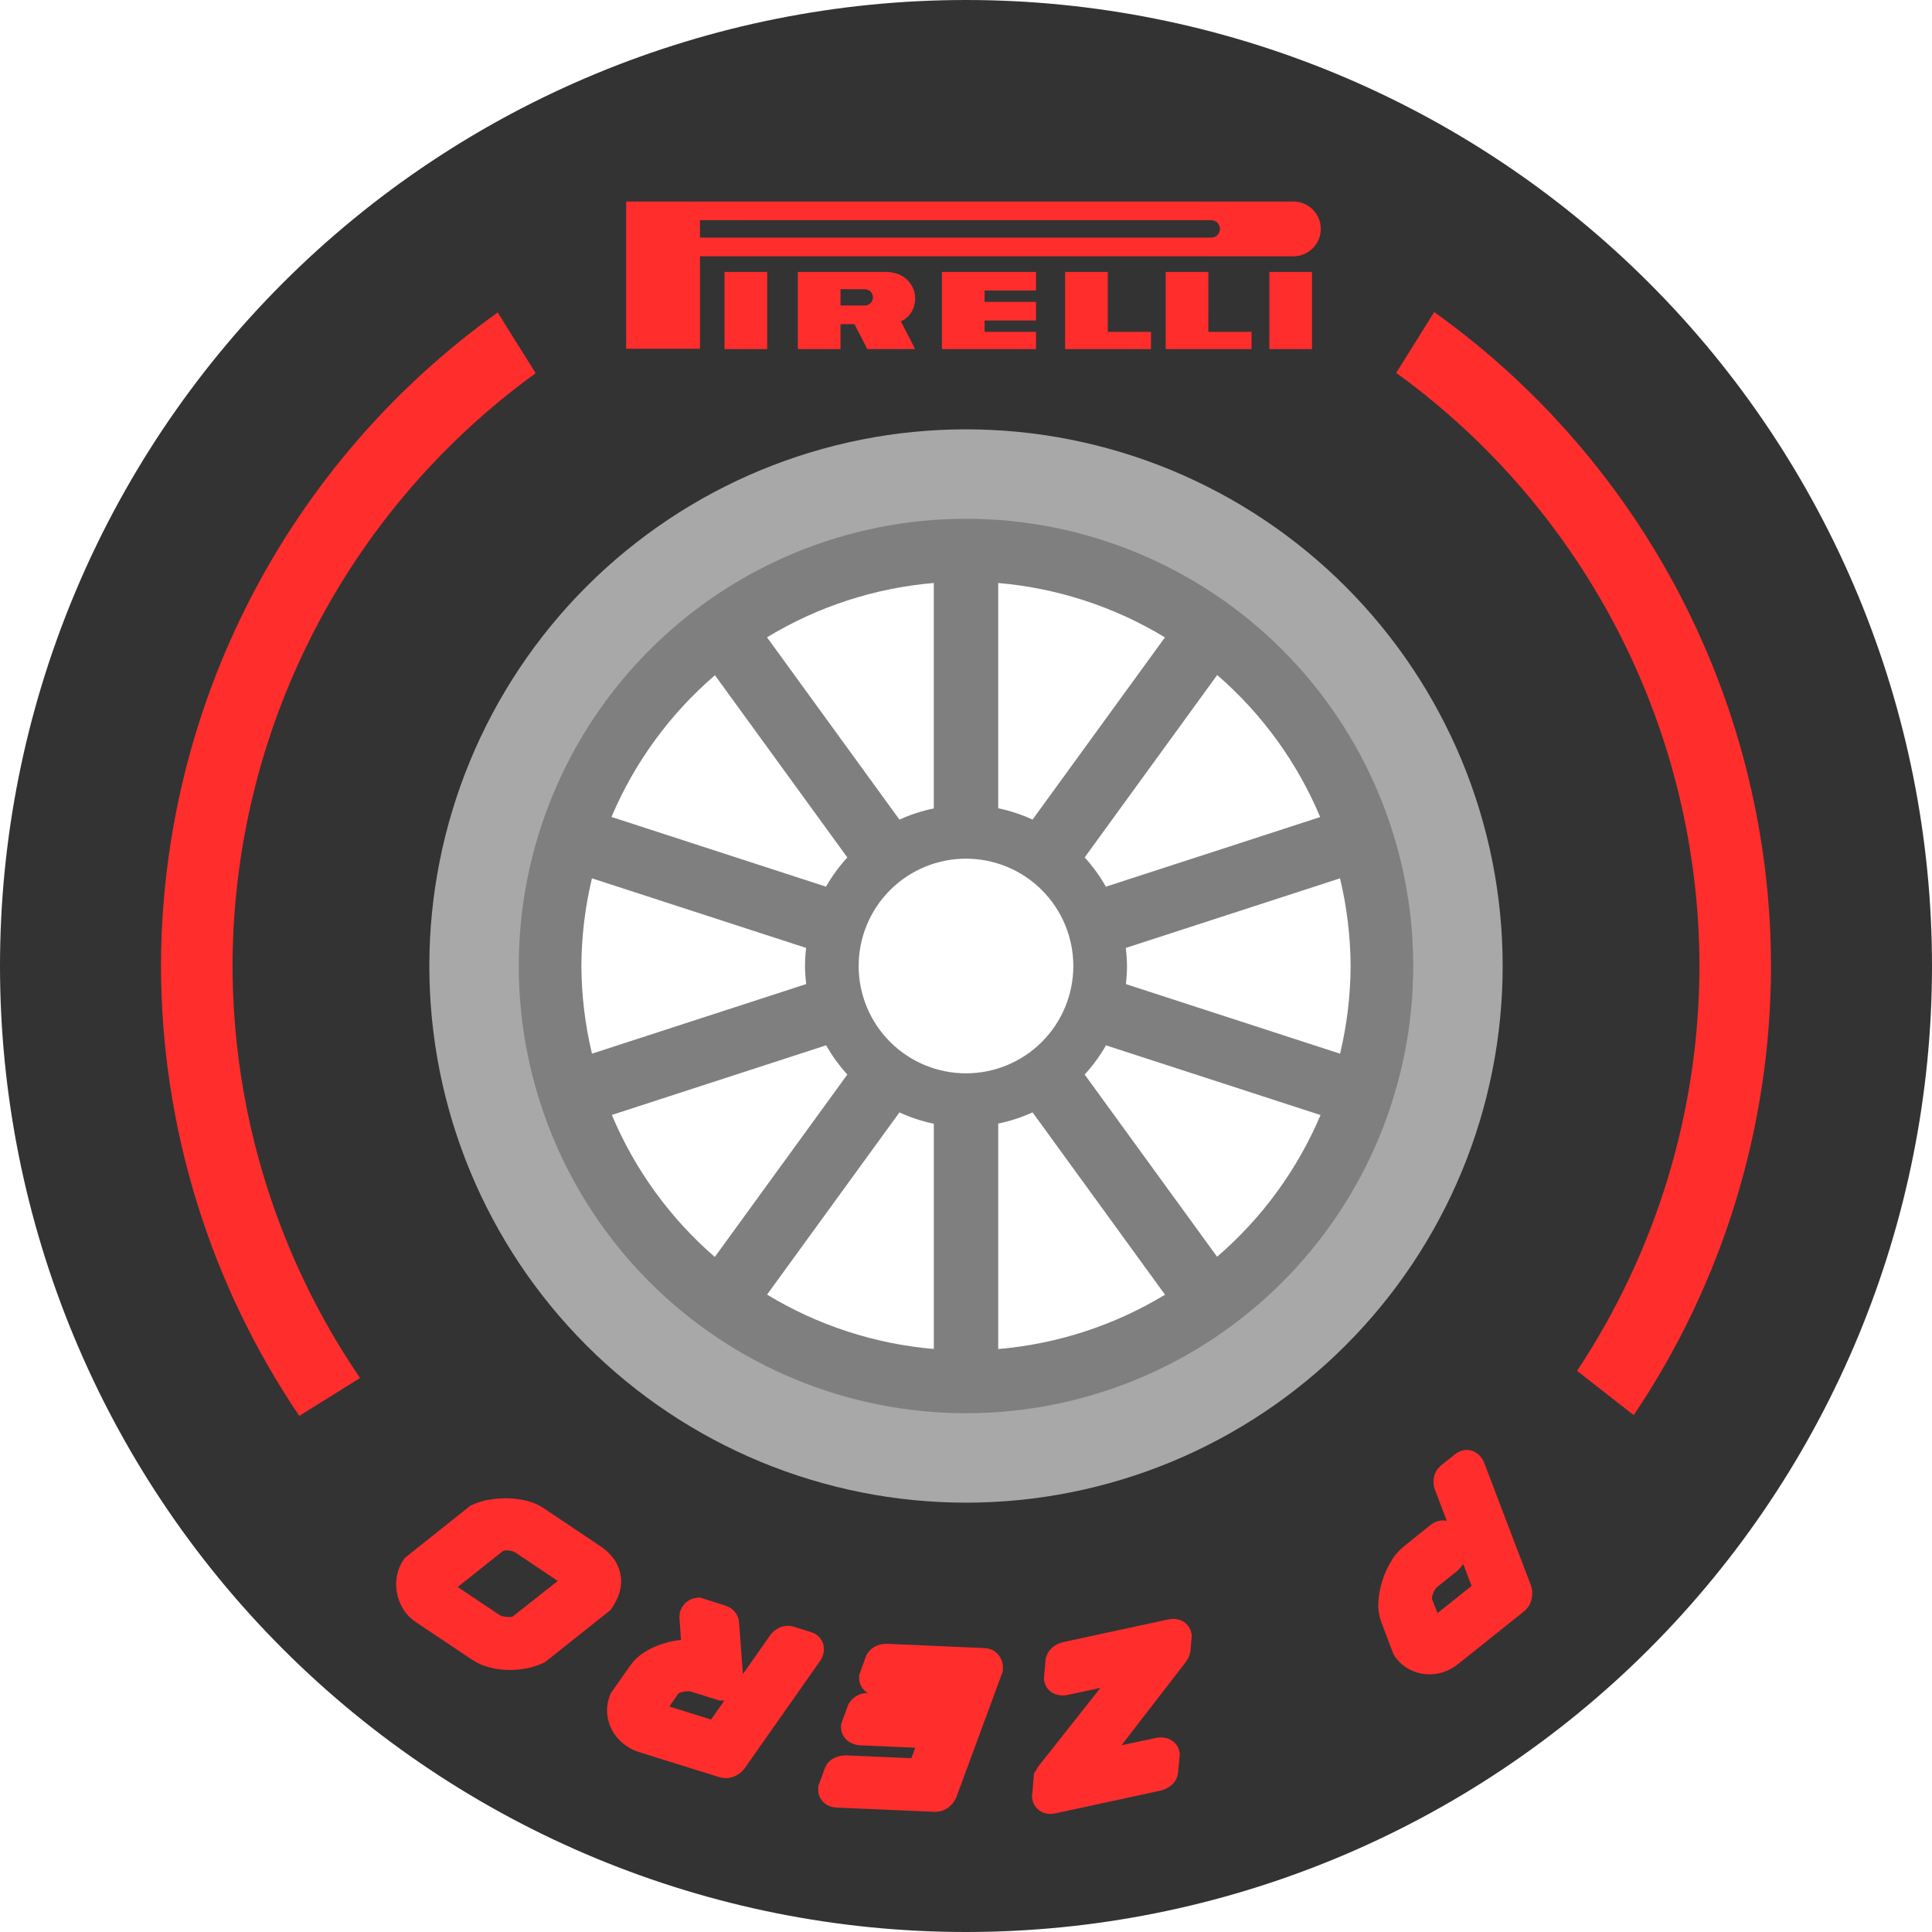 <svg width="310" height="310" viewBox="0 0 310 310" fill="none" xmlns="http://www.w3.org/2000/svg">
<g clip-path="url(#clip0)">
<path d="M155 0C113.891 0 74.467 16.33 45.398 45.398C16.33 74.467 0 113.891 0 155C0 196.109 16.33 235.533 45.398 264.602C74.467 293.67 113.891 310 155 310C196.109 310 235.533 293.67 264.602 264.602C293.67 235.533 310 196.109 310 155C310 113.891 293.67 74.467 264.602 45.398C235.533 16.33 196.109 0 155 0V0ZM155 88.855C172.543 88.855 189.367 95.824 201.771 108.229C214.176 120.633 221.145 137.457 221.145 155C221.145 172.543 214.176 189.367 201.771 201.771C189.367 214.176 172.543 221.145 155 221.145C137.457 221.145 120.633 214.176 108.229 201.771C95.824 189.367 88.855 172.543 88.855 155C88.855 137.457 95.824 120.633 108.229 108.229C120.633 95.824 137.457 88.855 155 88.855V88.855Z" fill="#333333"/>
<path d="M230.129 50.063L224.027 59.83C239.074 70.726 251.327 85.03 259.784 101.572C268.242 118.113 272.663 136.422 272.686 155C272.66 178.113 265.828 200.706 253.044 219.962L262.138 227.067C276.481 205.77 284.15 180.68 284.167 155.004C284.146 134.477 279.233 114.252 269.835 96.003C260.437 77.754 246.826 62.008 230.129 50.069V50.063ZM79.859 50.136C63.174 62.07 49.57 77.806 40.175 96.041C30.779 114.277 25.863 134.489 25.831 155.003C25.872 180.737 33.598 205.873 48.02 227.187L57.768 221.107C44.479 201.62 37.353 178.589 37.312 155.003C37.341 136.435 41.762 118.138 50.215 101.607C58.668 85.075 70.912 70.778 85.947 59.884L79.859 50.136Z" fill="#FF2D2C"/>
<path d="M155 68.889C132.162 68.889 110.259 77.962 94.111 94.111C77.962 110.259 68.889 132.162 68.889 155C68.889 177.838 77.962 199.741 94.111 215.89C110.259 232.039 132.162 241.111 155 241.111C166.309 241.111 177.506 238.884 187.954 234.557C198.401 230.229 207.894 223.886 215.89 215.89C223.886 207.894 230.229 198.401 234.557 187.954C238.884 177.506 241.111 166.309 241.111 155C241.111 143.692 238.884 132.494 234.557 122.047C230.229 111.599 223.886 102.107 215.89 94.111C207.894 86.114 198.401 79.772 187.954 75.444C177.506 71.117 166.309 68.889 155 68.889V68.889ZM155 88.854C172.543 88.854 189.367 95.823 201.772 108.227C214.176 120.632 221.145 137.456 221.145 154.999C221.145 163.685 219.434 172.286 216.11 180.311C212.786 188.336 207.914 195.628 201.772 201.77C195.63 207.912 188.338 212.784 180.313 216.108C172.288 219.432 163.687 221.143 155 221.143C137.458 221.143 120.633 214.175 108.229 201.77C95.824 189.365 88.856 172.541 88.856 154.999C88.856 137.456 95.824 120.632 108.229 108.227C120.633 95.823 137.458 88.854 155 88.854V88.854Z" fill="#A8A8A8"/>
<path d="M155 83.241C135.968 83.241 117.716 90.801 104.259 104.259C90.801 117.716 83.241 135.968 83.241 155C83.241 174.032 90.801 192.284 104.259 205.741C117.716 219.199 135.968 226.759 155 226.759C174.032 226.759 192.284 219.199 205.741 205.741C219.199 192.284 226.759 174.032 226.759 155C226.759 135.968 219.199 117.716 205.741 104.259C192.284 90.801 174.032 83.241 155 83.241ZM149.833 93.539V129.717C147.935 130.107 146.086 130.709 144.322 131.512L123.07 102.26C131.2 97.331 140.36 94.346 149.833 93.54V93.539ZM160.167 93.546C169.637 94.356 178.793 97.342 186.92 102.272L165.68 131.505C163.916 130.695 162.067 130.086 160.167 129.69V93.545V93.546ZM195.305 108.311C202.496 114.533 208.152 122.332 211.831 131.101L177.444 142.274C176.489 140.586 175.347 139.011 174.04 137.579L195.305 108.311V108.311ZM114.717 108.346L135.96 137.585C134.647 139.013 133.499 140.585 132.538 142.27L98.114 131.085C101.823 122.328 107.504 114.546 114.717 108.347V108.346ZM154.998 137.778C159.566 137.778 163.946 139.592 167.176 142.822C170.406 146.052 172.22 150.432 172.22 155C172.22 159.568 170.406 163.948 167.176 167.178C163.946 170.408 159.566 172.222 154.998 172.222C150.431 172.222 146.05 170.408 142.82 167.178C139.591 163.948 137.776 159.568 137.776 155C137.776 150.432 139.591 146.052 142.82 142.822C146.05 139.592 150.431 137.778 154.998 137.778V137.778ZM94.979 140.931L129.345 152.097C129.231 153.06 129.171 154.03 129.167 155C129.177 155.969 129.242 156.936 129.362 157.897L94.987 169.066C93.882 164.458 93.312 159.738 93.287 155C93.309 150.261 93.877 145.54 94.979 140.931H94.979ZM215.012 140.933C216.117 145.541 216.688 150.261 216.713 155C216.691 159.74 216.124 164.461 215.021 169.071L180.655 157.905C180.769 156.941 180.829 155.971 180.833 155C180.823 154.031 180.757 153.064 180.638 152.102L215.012 140.933V140.933ZM132.558 167.725C133.512 169.411 134.653 170.985 135.96 172.416L114.694 201.686C107.505 195.464 101.85 187.665 98.172 178.898L132.558 167.725V167.725ZM177.462 167.731L211.887 178.916C208.179 187.673 202.497 195.454 195.286 201.653L174.041 172.415C175.354 170.986 176.502 169.415 177.462 167.73V167.731ZM165.682 178.488L186.935 207.74C178.804 212.67 169.644 215.654 160.17 216.46V180.282C162.068 179.893 163.918 179.29 165.682 178.487V178.488ZM144.318 178.492C146.083 179.304 147.934 179.913 149.836 180.31V216.453C140.364 215.644 131.207 212.657 123.079 207.725L144.318 178.492V178.492Z" fill="#7F7F7F"/>
<path d="M94.894 250.136C95.545 250.543 96.105 251.078 96.542 251.709C96.873 252.202 97.081 252.766 97.15 253.356C97.201 253.91 97.131 254.468 96.944 254.992C96.752 255.527 96.496 256.036 96.18 256.508L96.111 256.617L86.111 264.568C85.448 264.88 84.748 265.106 84.027 265.239C83.241 265.394 82.44 265.467 81.639 265.458C80.826 265.448 80.016 265.342 79.228 265.142C78.469 264.956 77.748 264.639 77.098 264.206L68.097 258.184C67.555 257.834 67.103 257.362 66.776 256.806C66.459 256.277 66.243 255.693 66.139 255.084C66.03 254.498 66.03 253.897 66.139 253.31C66.248 252.741 66.469 252.199 66.788 251.714L76.834 243.712C77.522 243.412 78.245 243.202 78.987 243.086C79.793 242.949 80.609 242.889 81.427 242.908C82.237 242.923 83.044 243.027 83.832 243.218C84.548 243.38 85.228 243.67 85.841 244.073L94.894 250.136ZM91.645 255.165C91.857 255.036 92.032 254.856 92.156 254.642C92.31 254.424 92.405 254.17 92.431 253.904C92.457 253.638 92.414 253.37 92.305 253.127C92.004 252.494 91.52 251.966 90.916 251.611L84.199 247.11C83.826 246.868 83.423 246.675 83 246.536C82.567 246.389 82.118 246.3 81.662 246.272C81.221 246.242 80.778 246.277 80.347 246.375C79.944 246.456 79.561 246.618 79.222 246.852L71.271 253.167L71.065 253.385L70.944 253.54C70.786 253.778 70.689 254.052 70.663 254.336C70.637 254.621 70.682 254.907 70.795 255.17C71.028 255.812 71.468 256.357 72.046 256.72L78.763 261.215C79.144 261.461 79.563 261.641 80.003 261.749C80.471 261.868 80.95 261.937 81.432 261.956C81.877 261.975 82.322 261.942 82.758 261.858C83.102 261.809 83.424 261.664 83.688 261.439L91.645 255.165ZM116.784 269.815L116.744 269.941L116.439 270.257C116.411 270.298 116.372 270.329 116.326 270.349C116.28 270.368 116.23 270.374 116.181 270.366H115.86L111.675 269.063C111.248 268.935 110.805 268.871 110.36 268.873C109.888 268.874 109.418 268.929 108.959 269.04C108.525 269.14 108.107 269.296 107.713 269.505C107.376 269.681 107.081 269.93 106.852 270.234L104.929 272.989L104.814 273.265C104.738 273.518 104.713 273.783 104.74 274.046C104.763 274.343 104.847 274.632 104.987 274.895C105.145 275.184 105.355 275.441 105.607 275.653C105.91 275.904 106.262 276.09 106.64 276.199L114.482 278.644C114.619 278.679 114.763 278.679 114.901 278.644C115.035 278.621 115.167 278.588 115.297 278.547L125.63 263.81C125.74 263.661 125.884 263.541 126.049 263.46C126.129 263.413 126.218 263.383 126.309 263.371C126.401 263.359 126.494 263.366 126.583 263.391L129.454 264.287C129.683 264.355 129.758 264.528 129.672 264.797C129.626 264.947 129.591 265.027 129.563 265.039L117.415 282.33C117.272 282.498 117.091 282.63 116.887 282.714C116.702 282.817 116.485 282.848 116.279 282.8L103.247 278.736C102.651 278.548 102.095 278.248 101.611 277.852C101.147 277.487 100.758 277.037 100.463 276.526C100.182 276.03 100.002 275.484 99.935 274.918C99.858 274.36 99.907 273.791 100.078 273.254L100.233 272.852L103.184 268.667C103.616 268.058 104.172 267.548 104.814 267.168C105.535 266.731 106.306 266.382 107.111 266.129C107.938 265.866 108.79 265.689 109.654 265.601C110.418 265.514 111.19 265.529 111.95 265.647L111.525 259.55C111.531 259.512 111.531 259.474 111.525 259.436C111.52 259.399 111.52 259.363 111.525 259.327L111.623 259.114C111.667 259.047 111.724 258.99 111.791 258.947C111.859 258.903 111.934 258.874 112.013 258.862L115.636 260.01C115.951 260.107 116.101 260.279 116.095 260.532L116.784 269.815ZM151.119 274.666C151.202 274.667 151.283 274.649 151.359 274.616C151.434 274.582 151.501 274.533 151.555 274.471C151.677 274.354 151.781 274.221 151.865 274.075L153.094 270.722V270.555C153.102 270.457 153.078 270.358 153.025 270.274C152.973 270.194 152.859 270.154 152.686 270.148L141.05 269.637C140.881 269.632 140.715 269.593 140.562 269.522C140.413 269.447 140.338 269.356 140.344 269.247L141.274 266.669C141.367 266.526 141.504 266.417 141.664 266.359C141.858 266.278 142.068 266.243 142.278 266.256L157.939 266.944C158.013 266.947 158.085 266.968 158.149 267.005C158.213 267.042 158.267 267.094 158.307 267.157C158.399 267.294 158.445 267.457 158.439 267.622L151.119 287.479C151.023 287.677 150.881 287.851 150.706 287.984C150.55 288.132 150.346 288.218 150.132 288.225L134.408 287.542C133.972 287.542 133.759 287.382 133.771 287.117L134.701 284.574C134.738 284.497 134.793 284.428 134.86 284.375C134.928 284.321 135.007 284.283 135.091 284.264C135.273 284.19 135.468 284.153 135.665 284.155L147.302 284.66C147.446 284.665 147.588 284.632 147.715 284.563C147.837 284.508 147.954 284.443 148.065 284.368L150.149 278.696C150.168 278.623 150.193 278.552 150.224 278.483C150.243 278.438 150.257 278.389 150.264 278.34C150.264 278.162 150.143 278.07 149.879 278.059L138.111 277.548C137.945 277.543 137.784 277.497 137.64 277.416C137.502 277.329 137.439 277.238 137.445 277.123L138.375 274.58C138.48 274.427 138.626 274.306 138.797 274.232C138.967 274.158 139.155 274.133 139.339 274.161L151.119 274.666ZM174.231 283.352C174.188 283.429 174.16 283.515 174.151 283.604V283.702C174.151 283.782 174.231 283.817 174.335 283.794L186.034 281.296C186.189 281.259 186.35 281.259 186.505 281.296C186.672 281.342 186.763 281.417 186.786 281.52L186.534 284.218C186.519 284.301 186.486 284.379 186.437 284.448C186.389 284.516 186.326 284.573 186.253 284.614C186.083 284.742 185.887 284.83 185.678 284.873L168.824 288.518C168.393 288.61 168.152 288.518 168.1 288.271L168.341 285.51C168.396 285.447 168.431 285.369 168.439 285.286C168.466 285.166 168.516 285.053 168.588 284.953L182.418 267.467V267.237C182.418 267.111 182.274 267.036 182.085 267.077L170.764 269.522C170.609 269.557 170.448 269.557 170.293 269.522C170.133 269.493 170.035 269.419 170.012 269.315L170.259 266.583C170.311 266.421 170.417 266.282 170.557 266.187C170.726 266.058 170.923 265.969 171.131 265.928L187.986 262.289C188.411 262.197 188.652 262.277 188.71 262.53L188.537 264.545C188.506 264.773 188.415 264.989 188.273 265.171L174.231 283.352ZM230.979 246.731C231.352 246.427 231.622 246.381 231.782 246.588L232.73 249.148C232.753 249.233 232.756 249.323 232.739 249.409C232.722 249.496 232.686 249.578 232.632 249.648C232.534 249.826 232.406 249.985 232.253 250.118L229.107 252.633C228.706 252.951 228.368 253.34 228.108 253.781C227.86 254.19 227.657 254.625 227.505 255.078C227.371 255.479 227.29 255.896 227.264 256.318C227.236 256.65 227.273 256.983 227.373 257.3L228.585 260.435L228.7 260.658C228.7 260.71 228.728 260.722 228.7 260.704L228.883 260.94C229.053 261.151 229.269 261.319 229.515 261.431C229.762 261.542 230.031 261.594 230.301 261.583C230.997 261.553 231.66 261.284 232.178 260.819L238.597 255.693C238.706 255.6 238.791 255.482 238.843 255.348C238.898 255.223 238.944 255.095 238.981 254.964L232.575 238.137C232.51 237.965 232.49 237.78 232.517 237.598C232.531 237.41 232.617 237.235 232.758 237.11L235.112 235.233C235.301 235.083 235.479 235.118 235.657 235.342C235.753 235.457 235.799 235.531 235.795 235.566L243.321 255.314C243.374 255.529 243.374 255.753 243.321 255.968C243.307 256.187 243.211 256.392 243.051 256.542L232.391 265.056C231.897 265.463 231.327 265.767 230.715 265.951C230.158 266.126 229.573 266.19 228.992 266.141C228.426 266.095 227.874 265.939 227.368 265.682C226.861 265.43 226.416 265.069 226.065 264.625L225.823 264.275L224.009 259.487C223.714 258.742 223.596 257.938 223.665 257.139C223.72 256.23 223.888 255.332 224.164 254.464C224.433 253.583 224.805 252.737 225.272 251.944C225.651 251.253 226.153 250.639 226.753 250.13L230.979 246.731Z" fill="#FF2D2C" stroke="#FF2D2C" stroke-width="5" stroke-miterlimit="10"/>
<path fill-rule="evenodd" clip-rule="evenodd" d="M144.558 51.568C145.956 50.935 146.841 49.526 146.841 47.892C146.841 45.663 145.089 43.634 142.104 43.634H128.016V56.011H134.863V52.017H137.102L139.164 56.01H146.844L144.558 51.568ZM138.769 49.02H134.863V46.4L138.769 46.413C139.115 46.413 139.447 46.55 139.691 46.794C139.935 47.039 140.073 47.37 140.073 47.716C140.073 48.062 139.935 48.393 139.691 48.638C139.447 48.882 139.115 49.02 138.769 49.02V49.02ZM151.138 56.011H166.236V53.246H157.984V51.424H166.236V48.44H157.984V46.619H166.236V43.634H151.138V56.011ZM177.75 43.634H170.903V56.011H184.684V53.246H177.75L177.75 43.634ZM193.885 43.634H187.039V56.011H200.819V53.246H193.884L193.885 43.634ZM207.464 32.34H100.468V55.955H112.318V41.12L207.465 41.123C208.047 41.132 208.626 41.026 209.167 40.809C209.708 40.593 210.201 40.271 210.616 39.862C211.031 39.453 211.361 38.966 211.586 38.429C211.812 37.891 211.928 37.315 211.928 36.732C211.928 36.149 211.812 35.572 211.587 35.035C211.362 34.497 211.032 34.01 210.616 33.601C210.201 33.193 209.709 32.871 209.168 32.654C208.627 32.438 208.048 32.331 207.465 32.34H207.464ZM194.32 38.128H112.314V35.327L194.32 35.335C194.506 35.332 194.691 35.365 194.863 35.433C195.036 35.502 195.193 35.604 195.326 35.734C195.459 35.864 195.564 36.02 195.636 36.191C195.708 36.362 195.745 36.546 195.745 36.732C195.745 36.918 195.708 37.102 195.636 37.273C195.564 37.444 195.459 37.599 195.326 37.729C195.193 37.859 195.036 37.962 194.863 38.03C194.691 38.099 194.506 38.132 194.32 38.128V38.128ZM116.252 56.011H123.098V43.634H116.252V56.011ZM203.672 56.011H210.519V43.634H203.672V56.011Z" fill="#FF2D2C"/>
</g>
<defs>
<clipPath id="clip0">
<rect width="310" height="310" fill="white"/>
</clipPath>
</defs>
</svg>

